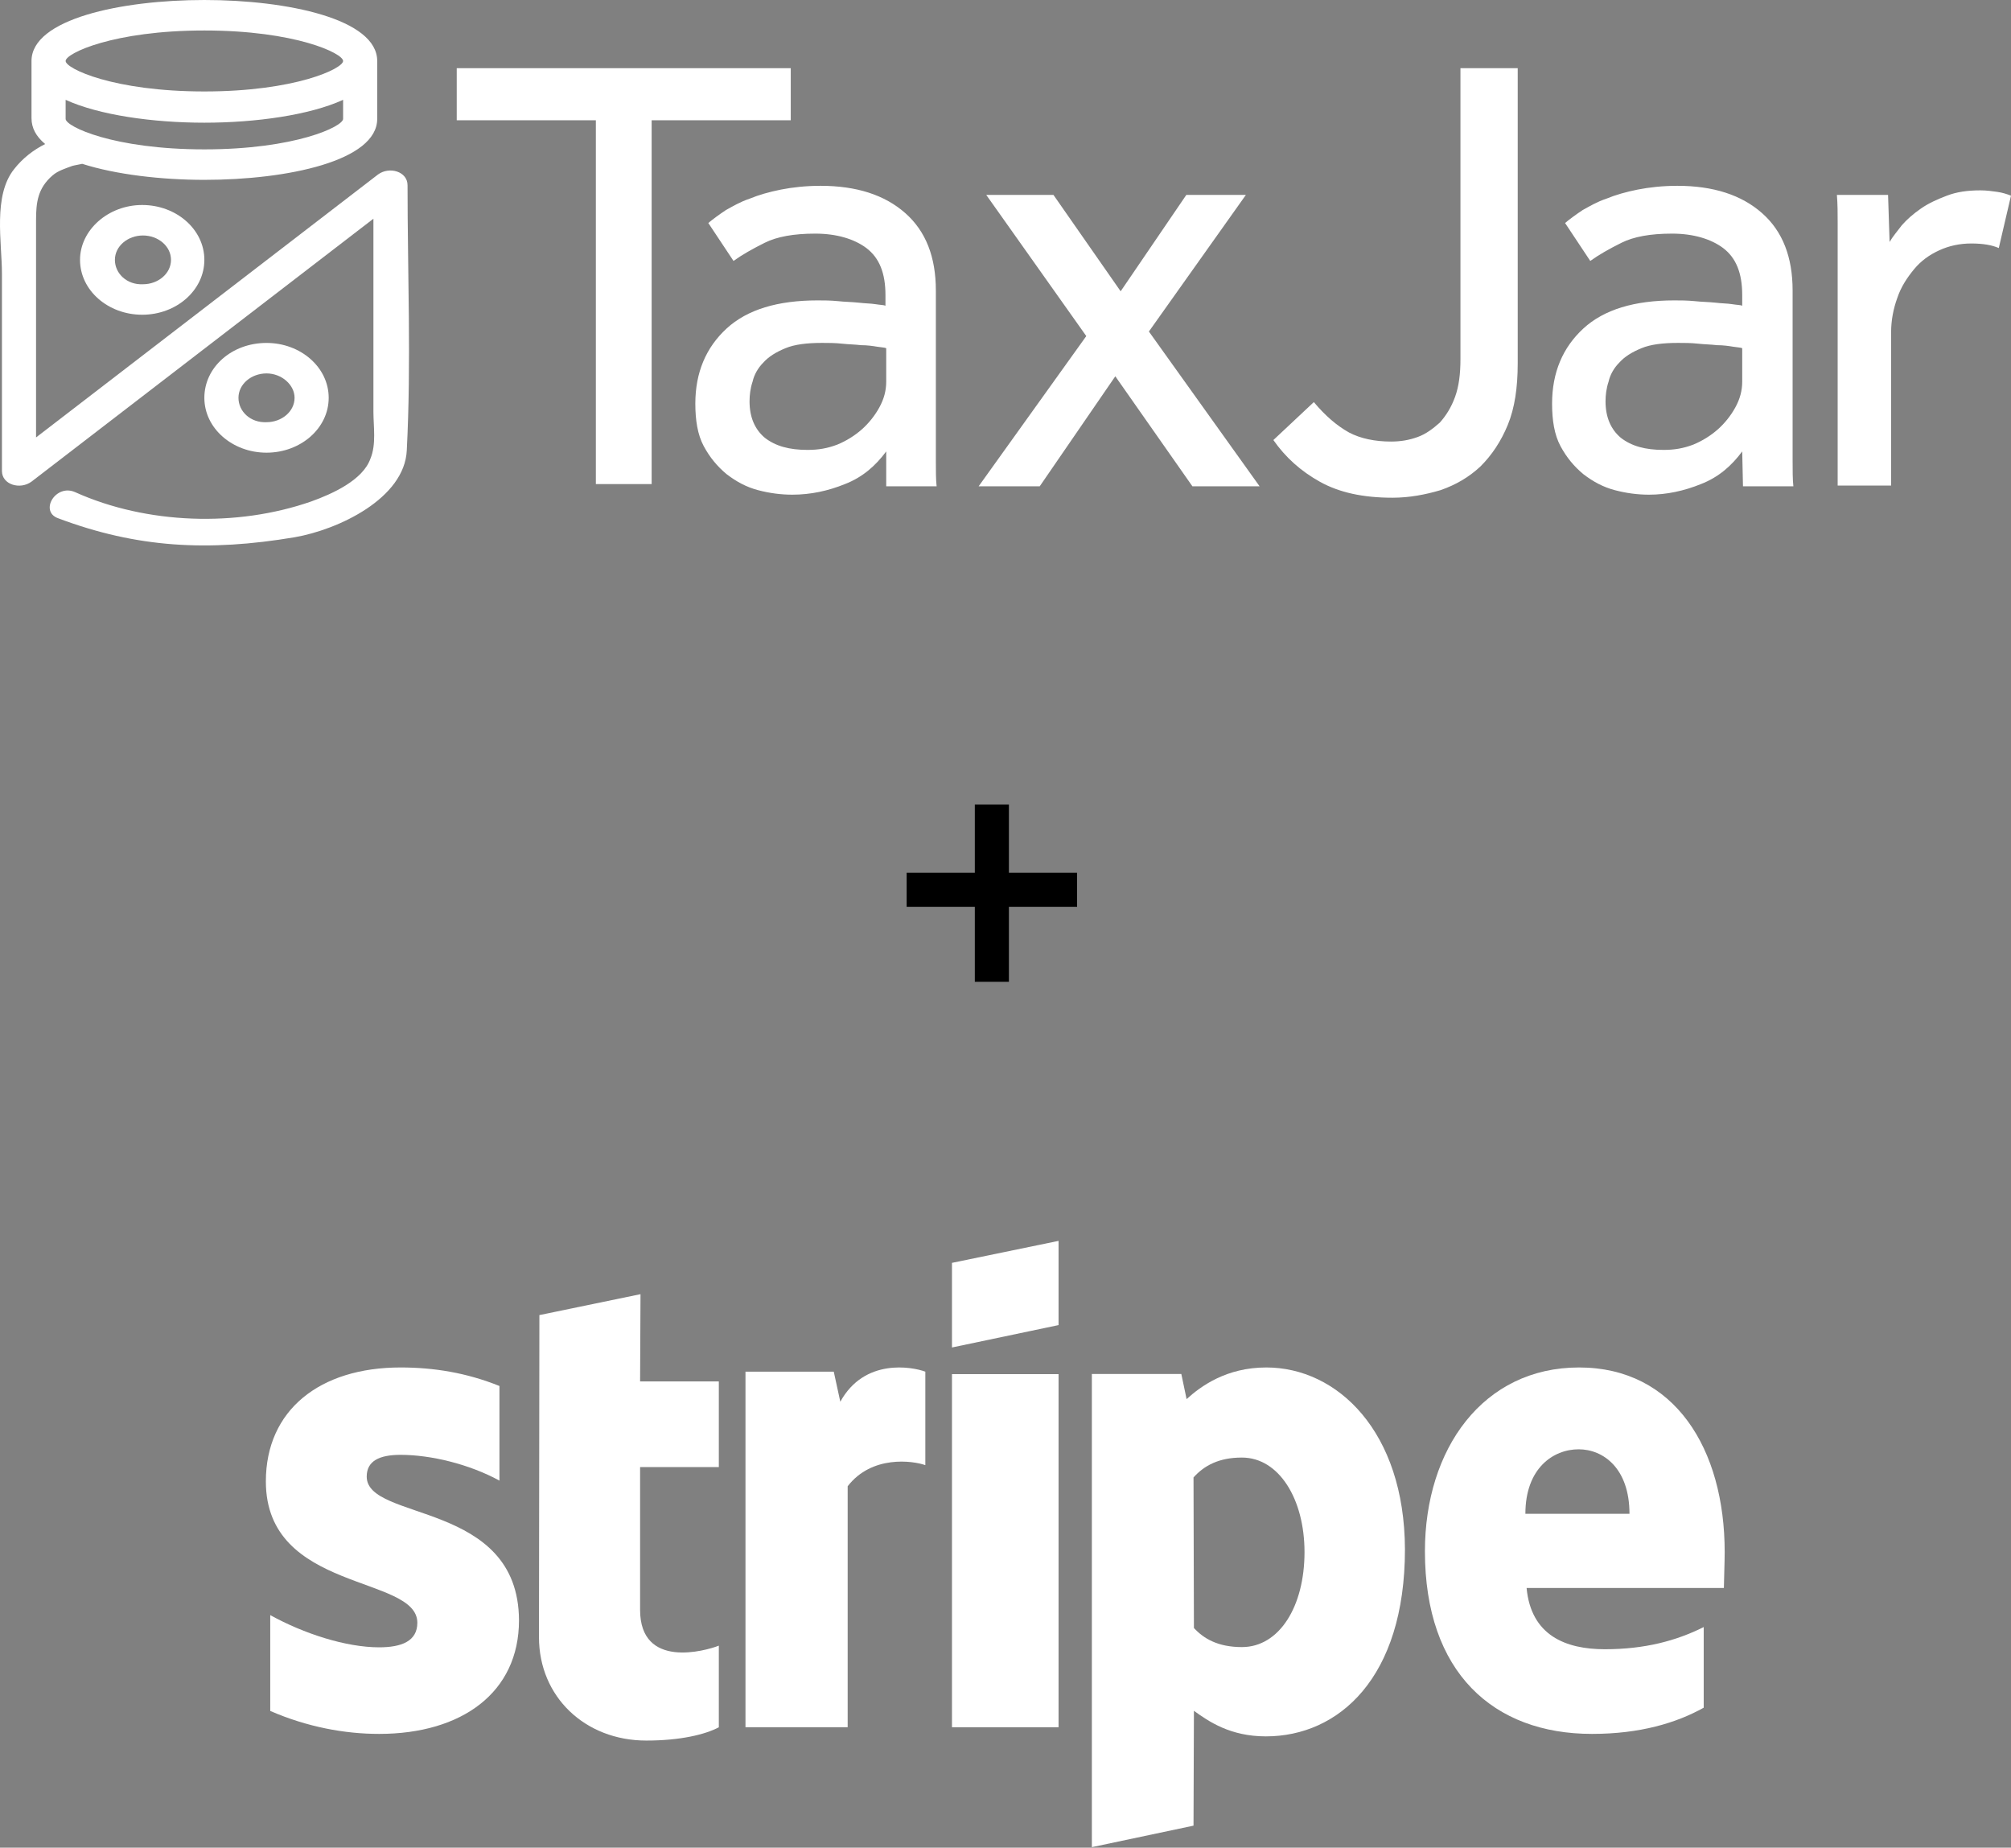 <?xml version="1.0" encoding="UTF-8"?>
<svg width="295px" height="271px" viewBox="0 0 295 271" version="1.1" xmlns="http://www.w3.org/2000/svg" xmlns:xlink="http://www.w3.org/1999/xlink">
    <rect x="0" y="0" width="295" height="271" fill="#808080" stroke="none"/>
    <title>stripe-and-taxjar</title>
    <g id="Page-1" stroke="none" stroke-width="1" fill="none" fill-rule="evenodd">
        <g id="stripe-and-taxjar" transform="translate(0, 0)" fill-rule="nonzero">
            <g id="Plus-Sign" transform="translate(133, 118)" fill="#000000">
                <polygon id="Combined-Shape" points="15 0 15 10 25 10 25 15 15 15 15 26 10 26 10 15 0 15 0 10 10 10 10 0"></polygon>
            </g>
            <g id="Stripe-Logo" transform="translate(39, 182)" fill="#FFFFFF">
                <path d="M214,45.645 C214,30.509 206.661,18.566 192.635,18.566 C178.55,18.566 170.027,30.509 170.027,45.527 C170.027,63.324 180.088,72.311 194.529,72.311 C201.572,72.311 206.898,70.714 210.923,68.467 L210.923,56.642 C206.898,58.653 202.282,59.894 196.423,59.894 C190.682,59.894 185.592,57.884 184.941,50.907 L213.882,50.907 C213.882,50.139 214,47.064 214,45.645 Z M184.764,40.028 C184.764,33.347 188.847,30.569 192.576,30.569 C196.186,30.569 200.033,33.347 200.033,40.028 L184.764,40.028 Z" id="Shape"></path>
                <path d="M146.757,18.566 C140.912,18.566 137.154,21.304 135.066,23.209 L134.291,19.519 L121.169,19.519 L121.169,88.922 L136.08,85.768 L136.14,68.923 C138.287,70.47 141.448,72.673 146.697,72.673 C157.374,72.673 167.096,64.101 167.096,45.233 C167.036,27.971 157.195,18.566 146.757,18.566 Z M143.178,59.578 C139.659,59.578 137.571,58.328 136.14,56.78 L136.08,34.697 C137.631,32.971 139.778,31.78 143.178,31.78 C148.606,31.78 152.363,37.852 152.363,45.649 C152.363,53.625 148.665,59.578 143.178,59.578 Z" id="Shape"></path>
                <polygon id="Path" points="100.648 15.635 116.283 12.35 116.283 0 100.648 3.224"></polygon>
                <rect id="Rectangle" x="100.648" y="19.543" width="15.635" height="51.79"></rect>
                <path d="M84.267,23.593 L83.308,19.182 L70.356,19.182 L70.356,71.333 L85.347,71.333 L85.347,35.99 C88.885,31.401 94.881,32.235 96.74,32.891 L96.74,19.182 C94.821,18.467 87.805,17.156 84.267,23.593 Z" id="Path"></path>
                <path d="M54.958,7.817 L40.125,10.884 L40.064,58.129 C40.064,66.859 46.812,73.288 55.809,73.288 C60.794,73.288 64.441,72.403 66.447,71.341 L66.447,59.368 C64.502,60.135 54.897,62.848 54.897,54.118 L54.897,33.18 L66.447,33.18 L66.447,20.617 L54.897,20.617 L54.958,7.817 Z" id="Path"></path>
                <path d="M14.794,34.571 C14.794,32.268 16.666,31.382 19.765,31.382 C24.209,31.382 29.823,32.741 34.267,35.162 L34.267,21.283 C29.414,19.334 24.619,18.566 19.765,18.566 C7.894,18.566 0,24.827 0,35.28 C0,51.581 22.221,48.982 22.221,56.01 C22.221,58.727 19.882,59.613 16.607,59.613 C11.754,59.613 5.555,57.605 0.643,54.888 L0.643,68.944 C6.082,71.306 11.578,72.311 16.607,72.311 C28.77,72.311 37.132,66.227 37.132,55.656 C37.074,38.056 14.794,41.186 14.794,34.571 Z" id="Path"></path>
            </g>
            <g id="TaxJar-Logo" fill="#FFFFFF">
                <g id="Group" transform="translate(0, 0)">
                    <path d="M11.739,38.115 C11.739,42.586 15.854,46.163 20.859,46.163 C25.863,46.163 29.978,42.586 29.978,38.115 C29.978,33.644 25.863,30.067 20.859,30.067 C15.854,30.067 11.739,33.756 11.739,38.115 Z M16.855,38.115 C16.855,36.103 18.746,34.538 20.97,34.538 C23.194,34.538 25.085,36.103 25.085,38.115 C25.085,40.127 23.194,41.692 20.97,41.692 C18.634,41.804 16.855,40.127 16.855,38.115 Z M29.978,58.346 C29.978,62.817 34.093,66.394 39.097,66.394 C44.102,66.394 48.217,62.817 48.217,58.346 C48.217,53.875 44.102,50.298 39.097,50.298 C33.982,50.298 29.978,53.875 29.978,58.346 Z M34.982,58.346 C34.982,56.334 36.873,54.769 39.097,54.769 C41.322,54.769 43.212,56.446 43.212,58.346 C43.212,60.358 41.322,61.923 39.097,61.923 C36.762,62.035 34.982,60.358 34.982,58.346 Z" id="Shape"></path>
                    <path d="M59.783,27.161 C59.783,25.149 57.114,24.367 55.446,25.596 C38.764,38.45 21.971,51.304 5.289,64.159 L5.289,32.303 C5.289,29.732 5.511,27.608 7.735,25.708 C8.514,25.037 9.626,24.702 10.516,24.367 C10.738,24.255 12.851,23.92 11.85,24.032 L12.073,24.032 C16.966,25.596 23.639,26.379 29.978,26.379 C42.211,26.379 55.334,23.584 55.334,17.437 L55.334,8.942 C55.334,2.794 42.211,0 29.978,0 C17.745,0 4.622,2.794 4.622,8.942 L4.622,17.325 C4.622,18.778 5.289,20.008 6.623,21.125 C4.844,22.02 3.287,23.249 2.064,24.814 C-1.05,28.726 0.284,35.544 0.284,40.127 L0.284,69.077 C0.284,71.089 2.953,71.871 4.622,70.641 C21.303,57.787 38.096,44.933 54.778,32.079 L54.778,60.358 C54.778,62.594 55.223,65.165 54.333,67.288 C53.221,70.418 48.773,72.43 45.659,73.548 C34.76,77.348 21.526,76.901 11.072,72.206 C8.18,70.865 5.734,75.001 8.514,76.007 C20.08,80.366 30.534,80.925 43.212,78.801 C49.662,77.683 59.338,73.1 59.672,66.059 C60.339,53.093 59.783,40.127 59.783,27.161 L59.783,27.161 Z M29.978,4.471 C43.323,4.471 50.33,7.824 50.33,8.942 C50.33,10.06 43.323,13.413 29.978,13.413 C16.632,13.413 9.626,10.06 9.626,8.942 C9.626,7.824 16.632,4.471 29.978,4.471 L29.978,4.471 Z M9.626,14.642 C14.519,16.878 22.416,17.996 29.978,17.996 C37.54,17.996 45.436,16.878 50.33,14.642 L50.33,17.437 C50.33,18.555 43.323,21.908 29.978,21.908 C16.632,21.908 9.626,18.555 9.626,17.437 L9.626,14.642 L9.626,14.642 Z" id="Shape"></path>
                </g>
                <polygon id="Path" points="87.408 17.639 67 17.639 67 10 116 10 116 17.639 95.592 17.639 95.592 71 87.408 71"></polygon>
                <path d="M130.003,66.21 C128.435,68.325 126.531,69.995 123.955,70.996 C121.49,71.998 118.914,72.555 116.226,72.555 C114.546,72.555 112.865,72.332 111.185,71.887 C109.505,71.442 108.049,70.663 106.593,69.549 C105.248,68.436 104.128,67.101 103.232,65.431 C102.336,63.761 102,61.647 102,59.198 C102,54.634 103.568,50.961 106.593,48.178 C109.617,45.396 114.098,44.06 119.922,44.06 C120.818,44.06 121.826,44.06 122.947,44.171 C123.955,44.283 124.963,44.283 125.971,44.394 C126.867,44.505 127.763,44.505 128.435,44.617 C129.107,44.728 129.667,44.728 129.891,44.839 L129.891,43.281 C129.891,40.053 128.995,37.827 127.091,36.38 C125.299,35.044 122.723,34.265 119.586,34.265 C116.45,34.265 113.985,34.71 112.193,35.601 C110.401,36.491 108.833,37.382 107.601,38.272 L103.904,32.707 C104.576,32.15 105.472,31.482 106.481,30.814 C107.489,30.258 108.609,29.59 109.953,29.145 C111.297,28.588 112.865,28.143 114.546,27.809 C116.226,27.475 118.242,27.253 120.37,27.253 C125.635,27.253 129.779,28.588 132.804,31.26 C135.828,33.931 137.284,37.716 137.284,42.613 L137.284,67.546 C137.284,68.993 137.284,70.329 137.396,71.33 L130.003,71.33 L130.003,66.21 Z M130.003,51.072 C129.779,50.961 129.331,50.961 128.659,50.85 C127.987,50.739 127.203,50.627 126.307,50.627 C125.411,50.516 124.515,50.516 123.507,50.405 C122.499,50.293 121.49,50.293 120.594,50.293 C118.354,50.293 116.562,50.516 115.218,51.072 C113.873,51.629 112.753,52.297 111.969,53.187 C111.185,53.966 110.625,54.968 110.401,55.97 C110.065,56.972 109.953,57.973 109.953,58.864 C109.953,61.201 110.737,62.982 112.193,64.207 C113.761,65.431 115.778,65.988 118.466,65.988 C120.034,65.988 121.378,65.765 122.835,65.208 C124.179,64.652 125.411,63.873 126.419,62.982 C127.427,62.092 128.323,60.979 128.995,59.754 C129.667,58.53 130.003,57.306 130.003,55.97 L130.003,51.072 L130.003,51.072 Z M159.351,49.292 L144.677,28.588 L154.535,28.588 L164.392,42.724 L174.025,28.588 L182.762,28.588 L168.536,48.624 L184.778,71.33 L174.921,71.33 L163.608,55.191 L152.518,71.33 L143.557,71.33 L159.351,49.292 Z M192.731,58.975 C194.411,60.979 196.092,62.426 197.884,63.428 C199.564,64.318 201.692,64.763 204.045,64.763 C205.501,64.763 206.733,64.541 207.965,64.095 C209.197,63.65 210.205,62.871 211.214,61.981 C212.11,60.979 212.894,59.754 213.454,58.196 C214.014,56.638 214.238,54.857 214.238,52.631 L214.238,10 L222.639,10 L222.639,53.299 C222.639,56.86 222.191,59.866 221.183,62.314 C220.175,64.763 218.831,66.767 217.15,68.436 C215.47,69.995 213.566,71.108 211.326,71.887 C209.085,72.555 206.733,73 204.269,73 C199.9,73 196.428,72.221 193.627,70.663 C190.827,69.104 188.587,67.101 186.795,64.541 L192.731,58.975 Z M255.571,66.21 C254.003,68.325 252.099,69.995 249.522,70.996 C247.058,71.998 244.482,72.555 241.905,72.555 C240.225,72.555 238.545,72.332 236.865,71.887 C235.185,71.442 233.728,70.663 232.272,69.549 C230.928,68.436 229.808,67.101 228.912,65.431 C228.016,63.761 227.68,61.647 227.68,59.198 C227.68,54.634 229.248,50.961 232.272,48.178 C235.297,45.396 239.777,44.06 245.602,44.06 C246.498,44.06 247.506,44.06 248.626,44.171 C249.634,44.283 250.642,44.283 251.651,44.394 C252.547,44.505 253.443,44.505 254.115,44.617 C254.787,44.728 255.347,44.728 255.571,44.839 L255.571,43.281 C255.571,40.053 254.675,37.827 252.771,36.38 C250.979,35.044 248.402,34.265 245.266,34.265 C242.129,34.265 239.665,34.71 237.873,35.601 C236.081,36.491 234.512,37.382 233.28,38.272 L229.584,32.707 C230.256,32.15 231.152,31.482 232.16,30.814 C233.168,30.258 234.288,29.59 235.633,29.145 C236.977,28.588 238.545,28.143 240.225,27.809 C241.905,27.475 243.922,27.253 246.05,27.253 C251.315,27.253 255.459,28.588 258.483,31.26 C261.508,33.931 262.964,37.716 262.964,42.613 L262.964,67.546 C262.964,68.993 262.964,70.329 263.076,71.33 L255.683,71.33 L255.571,66.21 Z M255.571,51.072 C255.347,50.961 254.899,50.961 254.227,50.85 C253.555,50.739 252.771,50.627 251.875,50.627 C250.979,50.516 250.082,50.516 249.074,50.405 C248.066,50.293 247.058,50.293 246.162,50.293 C243.922,50.293 242.129,50.516 240.785,51.072 C239.441,51.629 238.321,52.297 237.537,53.187 C236.753,53.966 236.193,54.968 235.969,55.97 C235.633,56.972 235.521,57.973 235.521,58.864 C235.521,61.201 236.305,62.982 237.761,64.207 C239.329,65.431 241.345,65.988 244.034,65.988 C245.602,65.988 246.946,65.765 248.402,65.208 C249.746,64.652 250.979,63.873 251.987,62.982 C252.995,62.092 253.891,60.979 254.563,59.754 C255.235,58.53 255.571,57.306 255.571,55.97 L255.571,51.072 L255.571,51.072 Z M269.573,71.33 L269.573,32.707 C269.573,31.371 269.573,29.924 269.461,28.588 L276.966,28.588 L277.19,35.489 C277.638,34.71 278.31,33.931 278.982,33.041 C279.766,32.15 280.662,31.371 281.782,30.592 C282.902,29.813 284.135,29.256 285.591,28.7 C287.047,28.143 288.615,27.92 290.519,27.92 C291.416,27.92 292.2,28.032 292.984,28.143 C293.768,28.254 294.44,28.477 295,28.7 L293.208,36.38 C292.2,35.935 290.855,35.712 289.175,35.712 C287.495,35.712 285.927,36.046 284.471,36.714 C283.015,37.382 281.782,38.272 280.774,39.496 C279.766,40.721 278.87,42.057 278.31,43.726 C277.75,45.284 277.414,46.954 277.414,48.735 L277.414,71.219 L269.573,71.219 L269.573,71.33 L269.573,71.33 Z" id="Shape"></path>
            </g>
        </g>
    </g>
</svg>